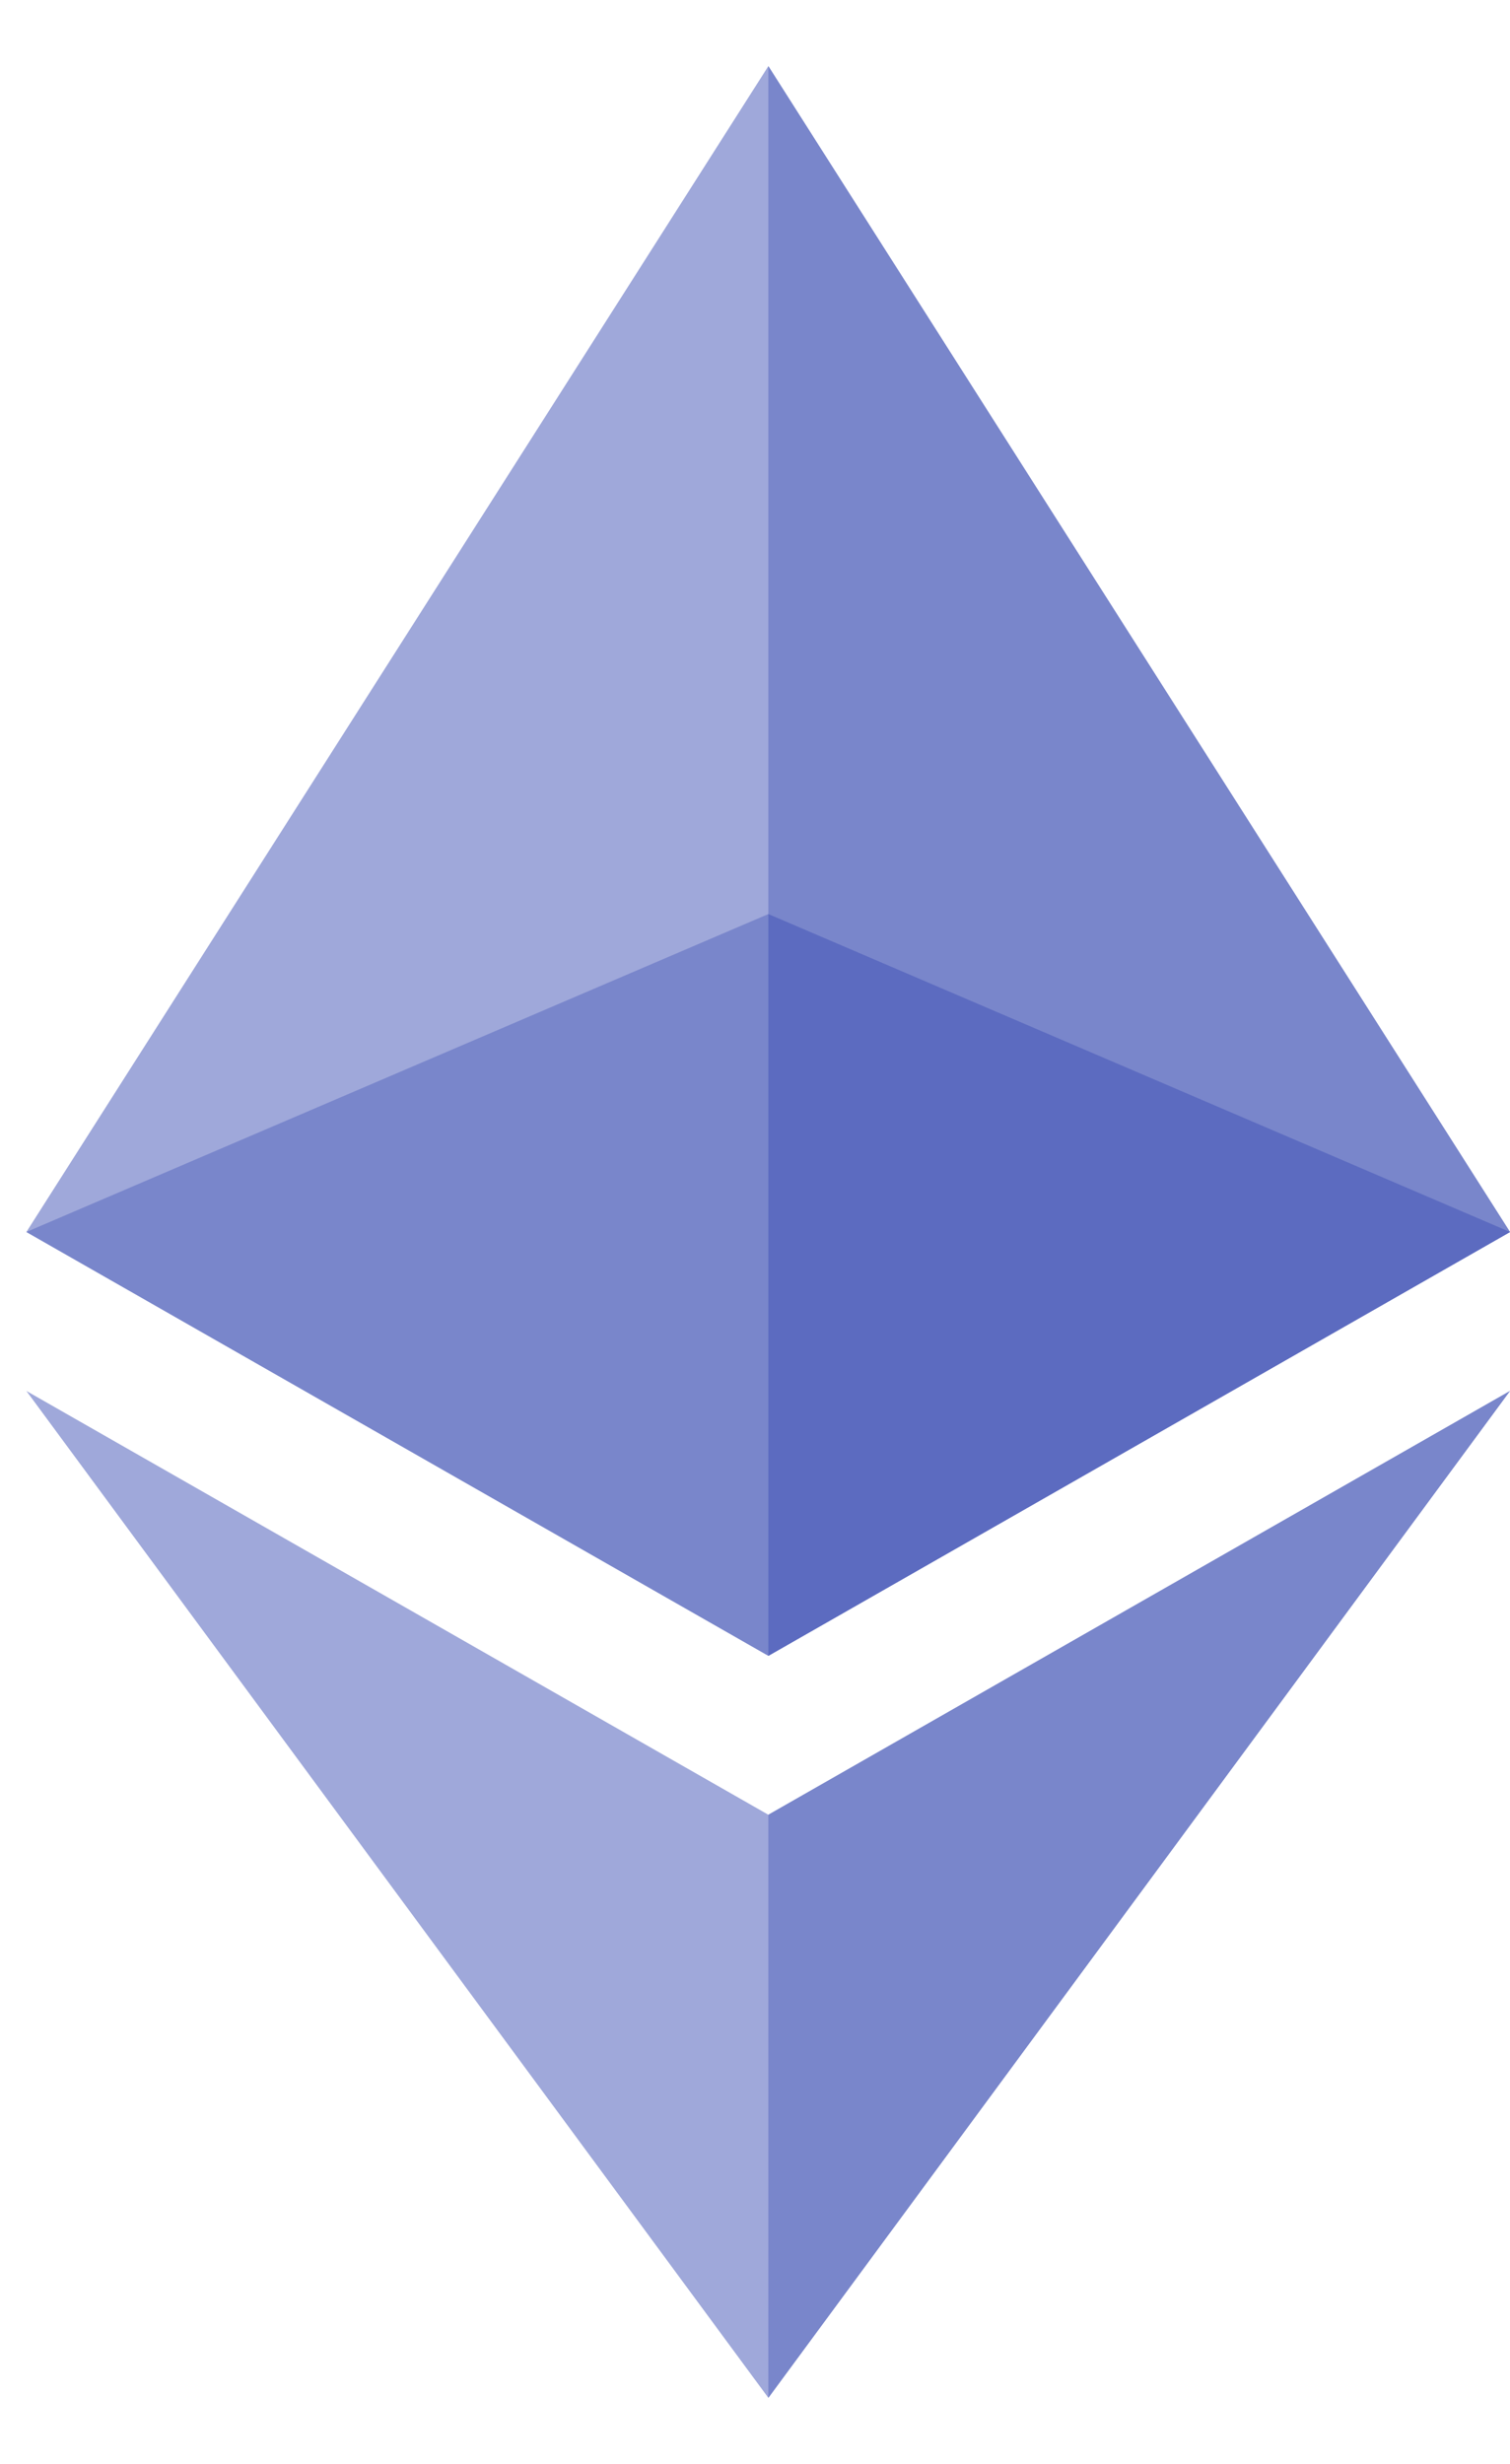 <svg width="19" height="31" viewBox="0 0 19 31" fill="none" xmlns="http://www.w3.org/2000/svg">
<g id="surface2682">
<path id="Vector" d="M0.332 15.5L9.668 0.832L19 15.5L9.668 20.832L0.332 15.5Z" fill="#9FA8DA"/>
<path id="Vector_2" d="M9.668 0.832L19 15.5L9.668 20.832V0.832Z" fill="#7986CB"/>
<path id="Vector_3" d="M0.332 17.5L9.668 22.832L19 17.5L9.668 30.168L0.332 17.5Z" fill="#9FA8DA"/>
<path id="Vector_4" d="M9.668 22.832L19 17.5L9.668 30.168V22.832ZM0.332 15.5L9.668 11.5L19 15.5L9.668 20.832L0.332 15.5Z" fill="#7986CB"/>
<path id="Vector_5" d="M9.668 11.5L19 15.5L9.668 20.832V11.5Z" fill="#5C6BC0"/>
</g>
</svg>

